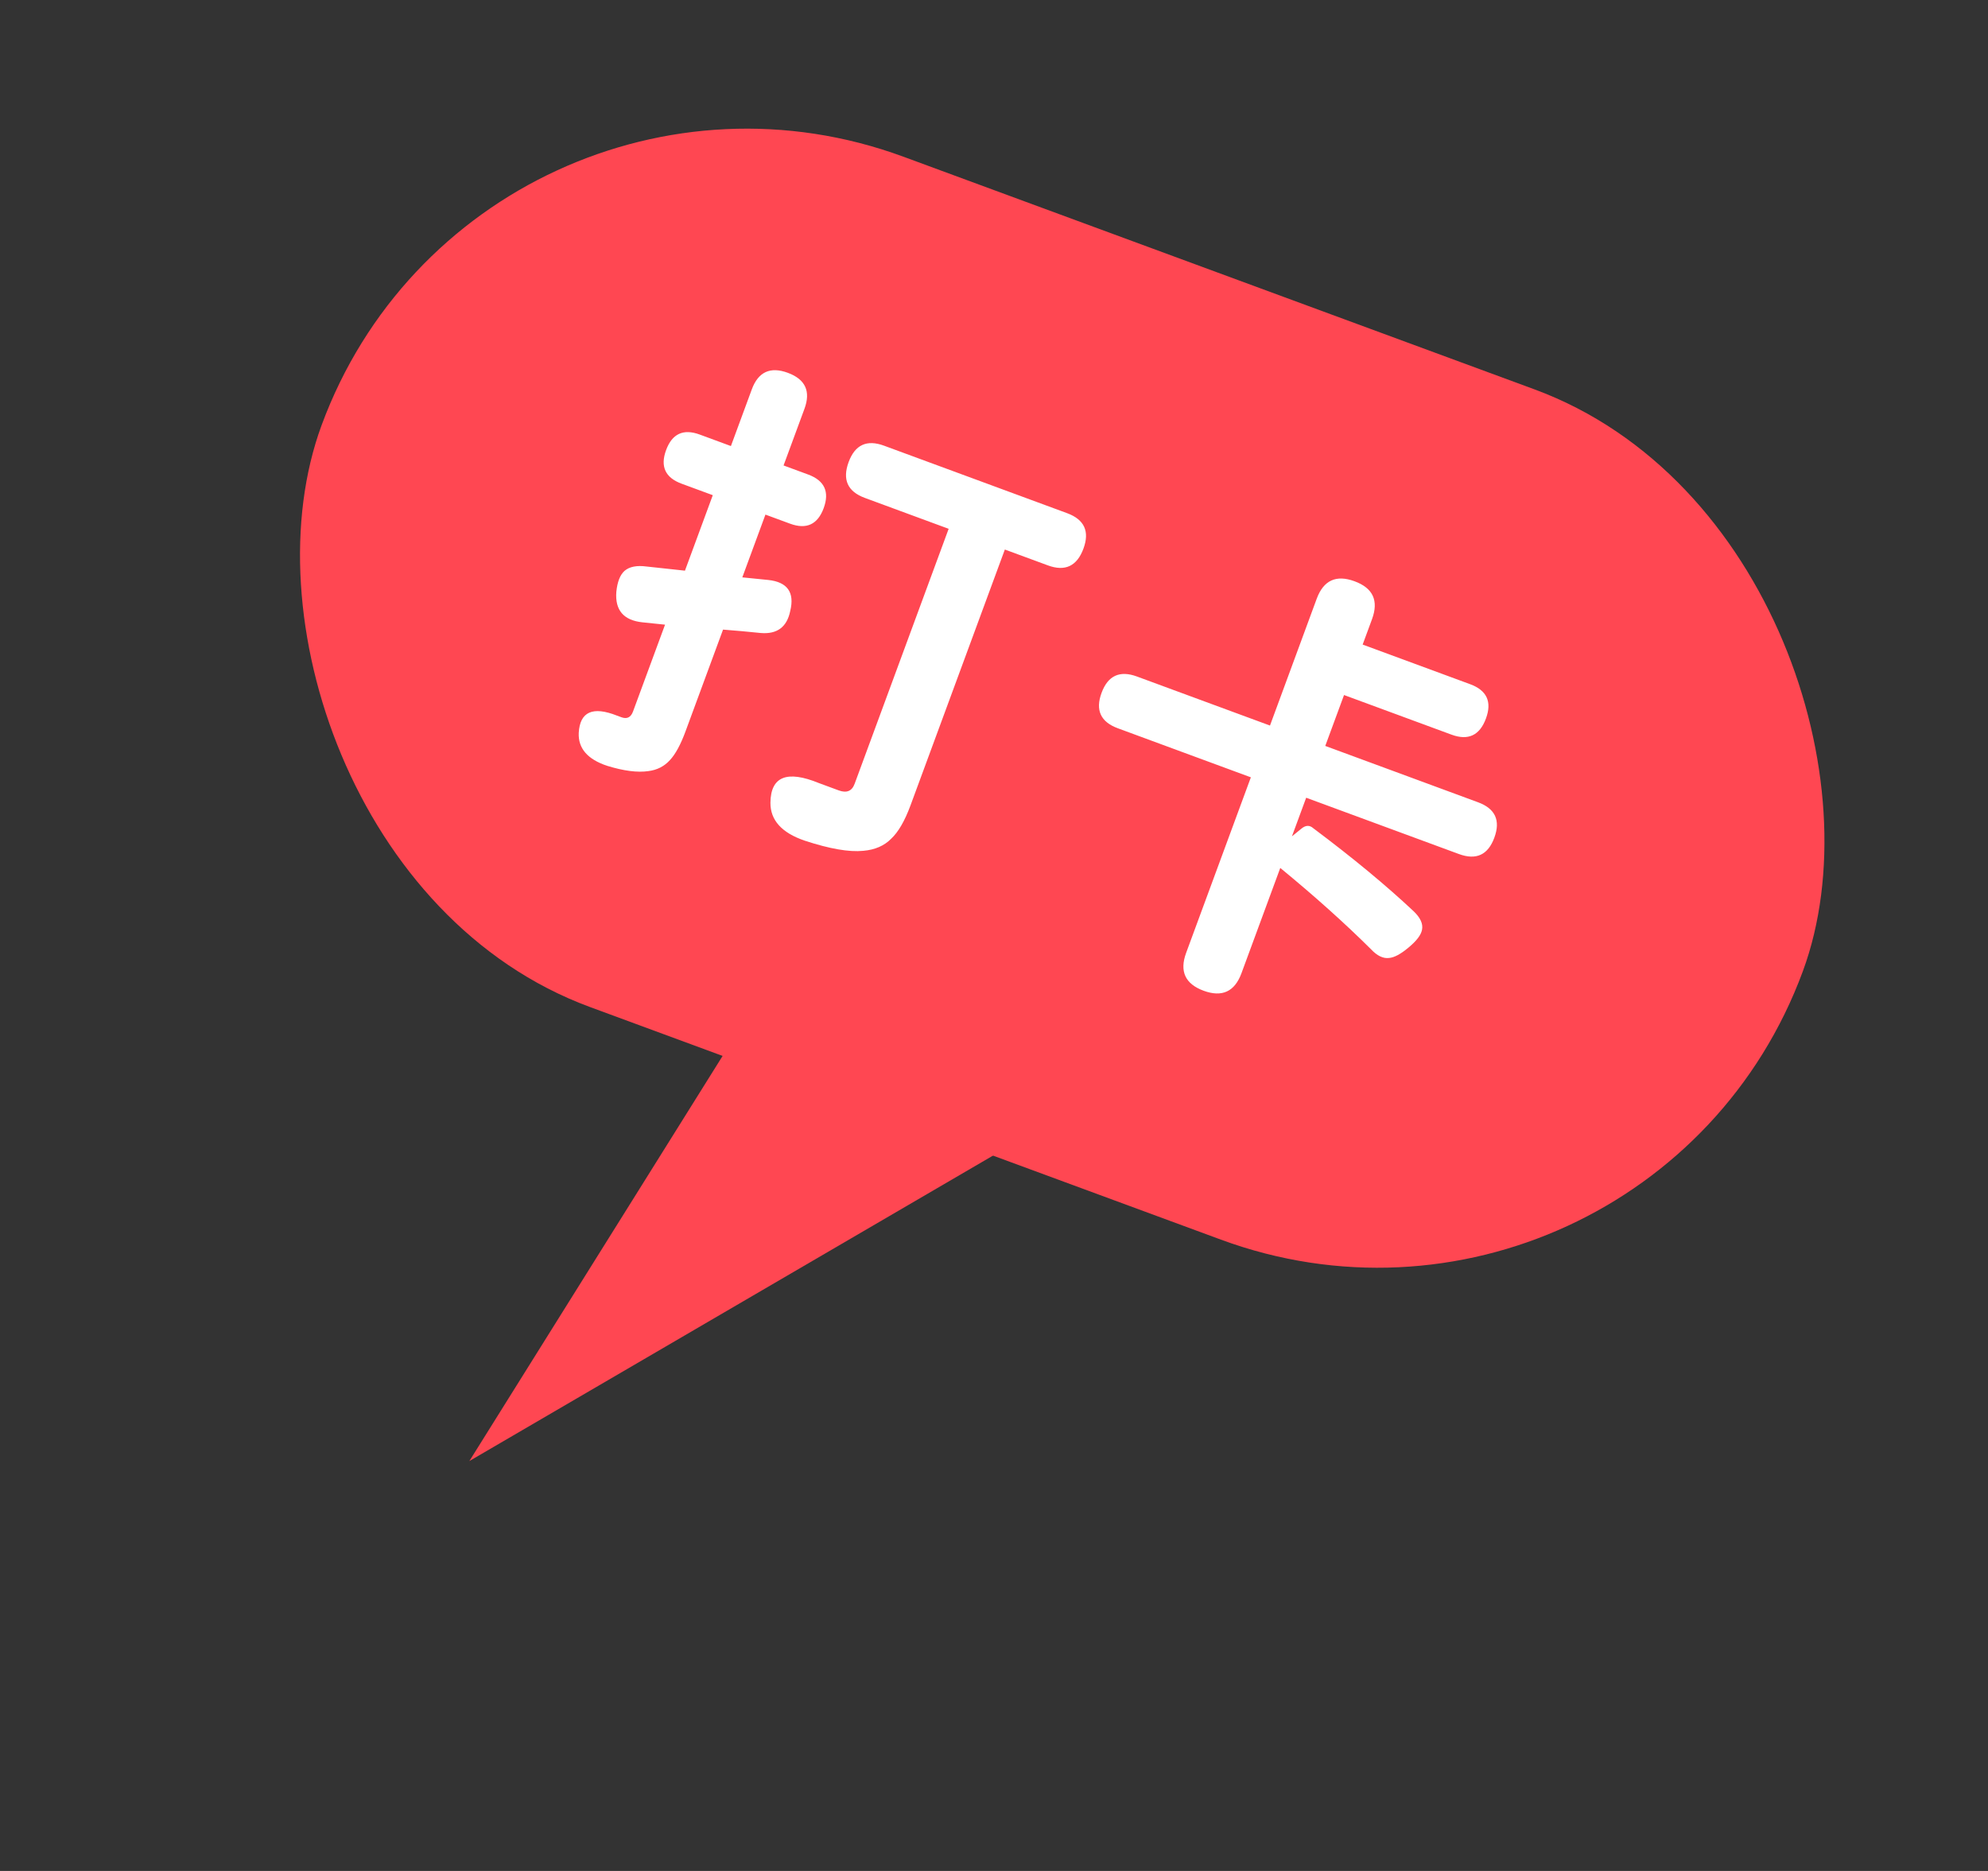 <svg width="68" height="64" viewBox="0 0 68 64" fill="none" xmlns="http://www.w3.org/2000/svg">
<rect x="0" y="0" width="68" height="64" fill="#333333" stroke="none"/>
<rect x="16.363" width="54" height="31" rx="15.5" transform="rotate(20.239 16.363 0)" fill="#FF4752"/>
<path d="M16.054 49.979L26.874 32.67L38.169 37.078L16.054 49.979Z" fill="#FF4752"/>
<path d="M27.527 28.757C26.739 28.489 26.347 28.055 26.353 27.455C26.364 26.561 26.918 26.339 28.014 26.788C28.244 26.873 28.469 26.956 28.689 27.037C28.96 27.137 29.141 27.062 29.233 26.811L32.449 18.089L29.582 17.032C28.991 16.814 28.807 16.405 29.028 15.805C29.246 15.214 29.65 15.028 30.24 15.246L33.363 16.397L36.5 17.554C37.091 17.772 37.277 18.176 37.06 18.766C36.838 19.367 36.432 19.558 35.842 19.34L34.371 18.798L31.144 27.55C30.948 28.08 30.729 28.46 30.485 28.688C30.248 28.931 29.93 29.069 29.53 29.104C29.046 29.153 28.378 29.037 27.527 28.757ZM20.763 26.195C20.095 25.972 19.773 25.597 19.796 25.071C19.836 24.347 20.273 24.15 21.106 24.48C21.156 24.498 21.206 24.517 21.256 24.535C21.446 24.605 21.578 24.54 21.652 24.34L22.748 21.368L21.976 21.288C21.33 21.22 21.032 20.872 21.082 20.242C21.117 19.902 21.21 19.664 21.363 19.527C21.53 19.384 21.781 19.334 22.117 19.379C22.302 19.401 22.586 19.432 22.97 19.471C23.178 19.491 23.331 19.508 23.429 19.521L24.381 16.939L23.315 16.546C22.754 16.34 22.578 15.956 22.784 15.396C22.991 14.835 23.374 14.658 23.935 14.865L25.001 15.258L25.715 13.321C25.936 12.721 26.347 12.531 26.948 12.753C27.548 12.974 27.738 13.385 27.516 13.986L26.802 15.922L27.643 16.232C28.203 16.439 28.38 16.822 28.174 17.383C27.967 17.943 27.583 18.12 27.023 17.913L26.182 17.603L25.391 19.75L26.279 19.839C26.935 19.91 27.185 20.264 27.03 20.9C26.918 21.45 26.581 21.701 26.019 21.653C25.592 21.609 25.163 21.57 24.732 21.537L24.09 23.278L23.448 25.019C23.282 25.47 23.105 25.797 22.916 26C22.724 26.213 22.478 26.339 22.18 26.377C21.807 26.432 21.335 26.372 20.763 26.195ZM41.169 33.89C40.539 33.657 40.34 33.226 40.572 32.595L42.786 26.59L38.238 24.913C37.647 24.696 37.461 24.291 37.679 23.701C37.896 23.111 38.3 22.924 38.891 23.142L43.44 24.819L45.039 20.48C45.272 19.85 45.703 19.651 46.334 19.884C46.964 20.116 47.163 20.547 46.931 21.178L46.61 22.049L50.288 23.405C50.858 23.615 51.038 24.006 50.828 24.576C50.614 25.156 50.222 25.341 49.651 25.131L45.973 23.775L45.331 25.516L48.379 26.64L50.555 27.443C51.146 27.66 51.332 28.064 51.114 28.655C50.897 29.245 50.493 29.432 49.902 29.214L44.678 27.288L44.191 28.609L44.508 28.351C44.657 28.224 44.795 28.218 44.923 28.333C46.269 29.341 47.41 30.285 48.347 31.165C48.583 31.388 48.681 31.6 48.641 31.802C48.608 31.983 48.453 32.187 48.176 32.415C47.913 32.636 47.693 32.754 47.517 32.769C47.314 32.796 47.106 32.697 46.894 32.47C46.004 31.585 44.97 30.658 43.792 29.69L42.464 33.293C42.231 33.923 41.8 34.122 41.169 33.89Z" fill="white"/>
</svg>
